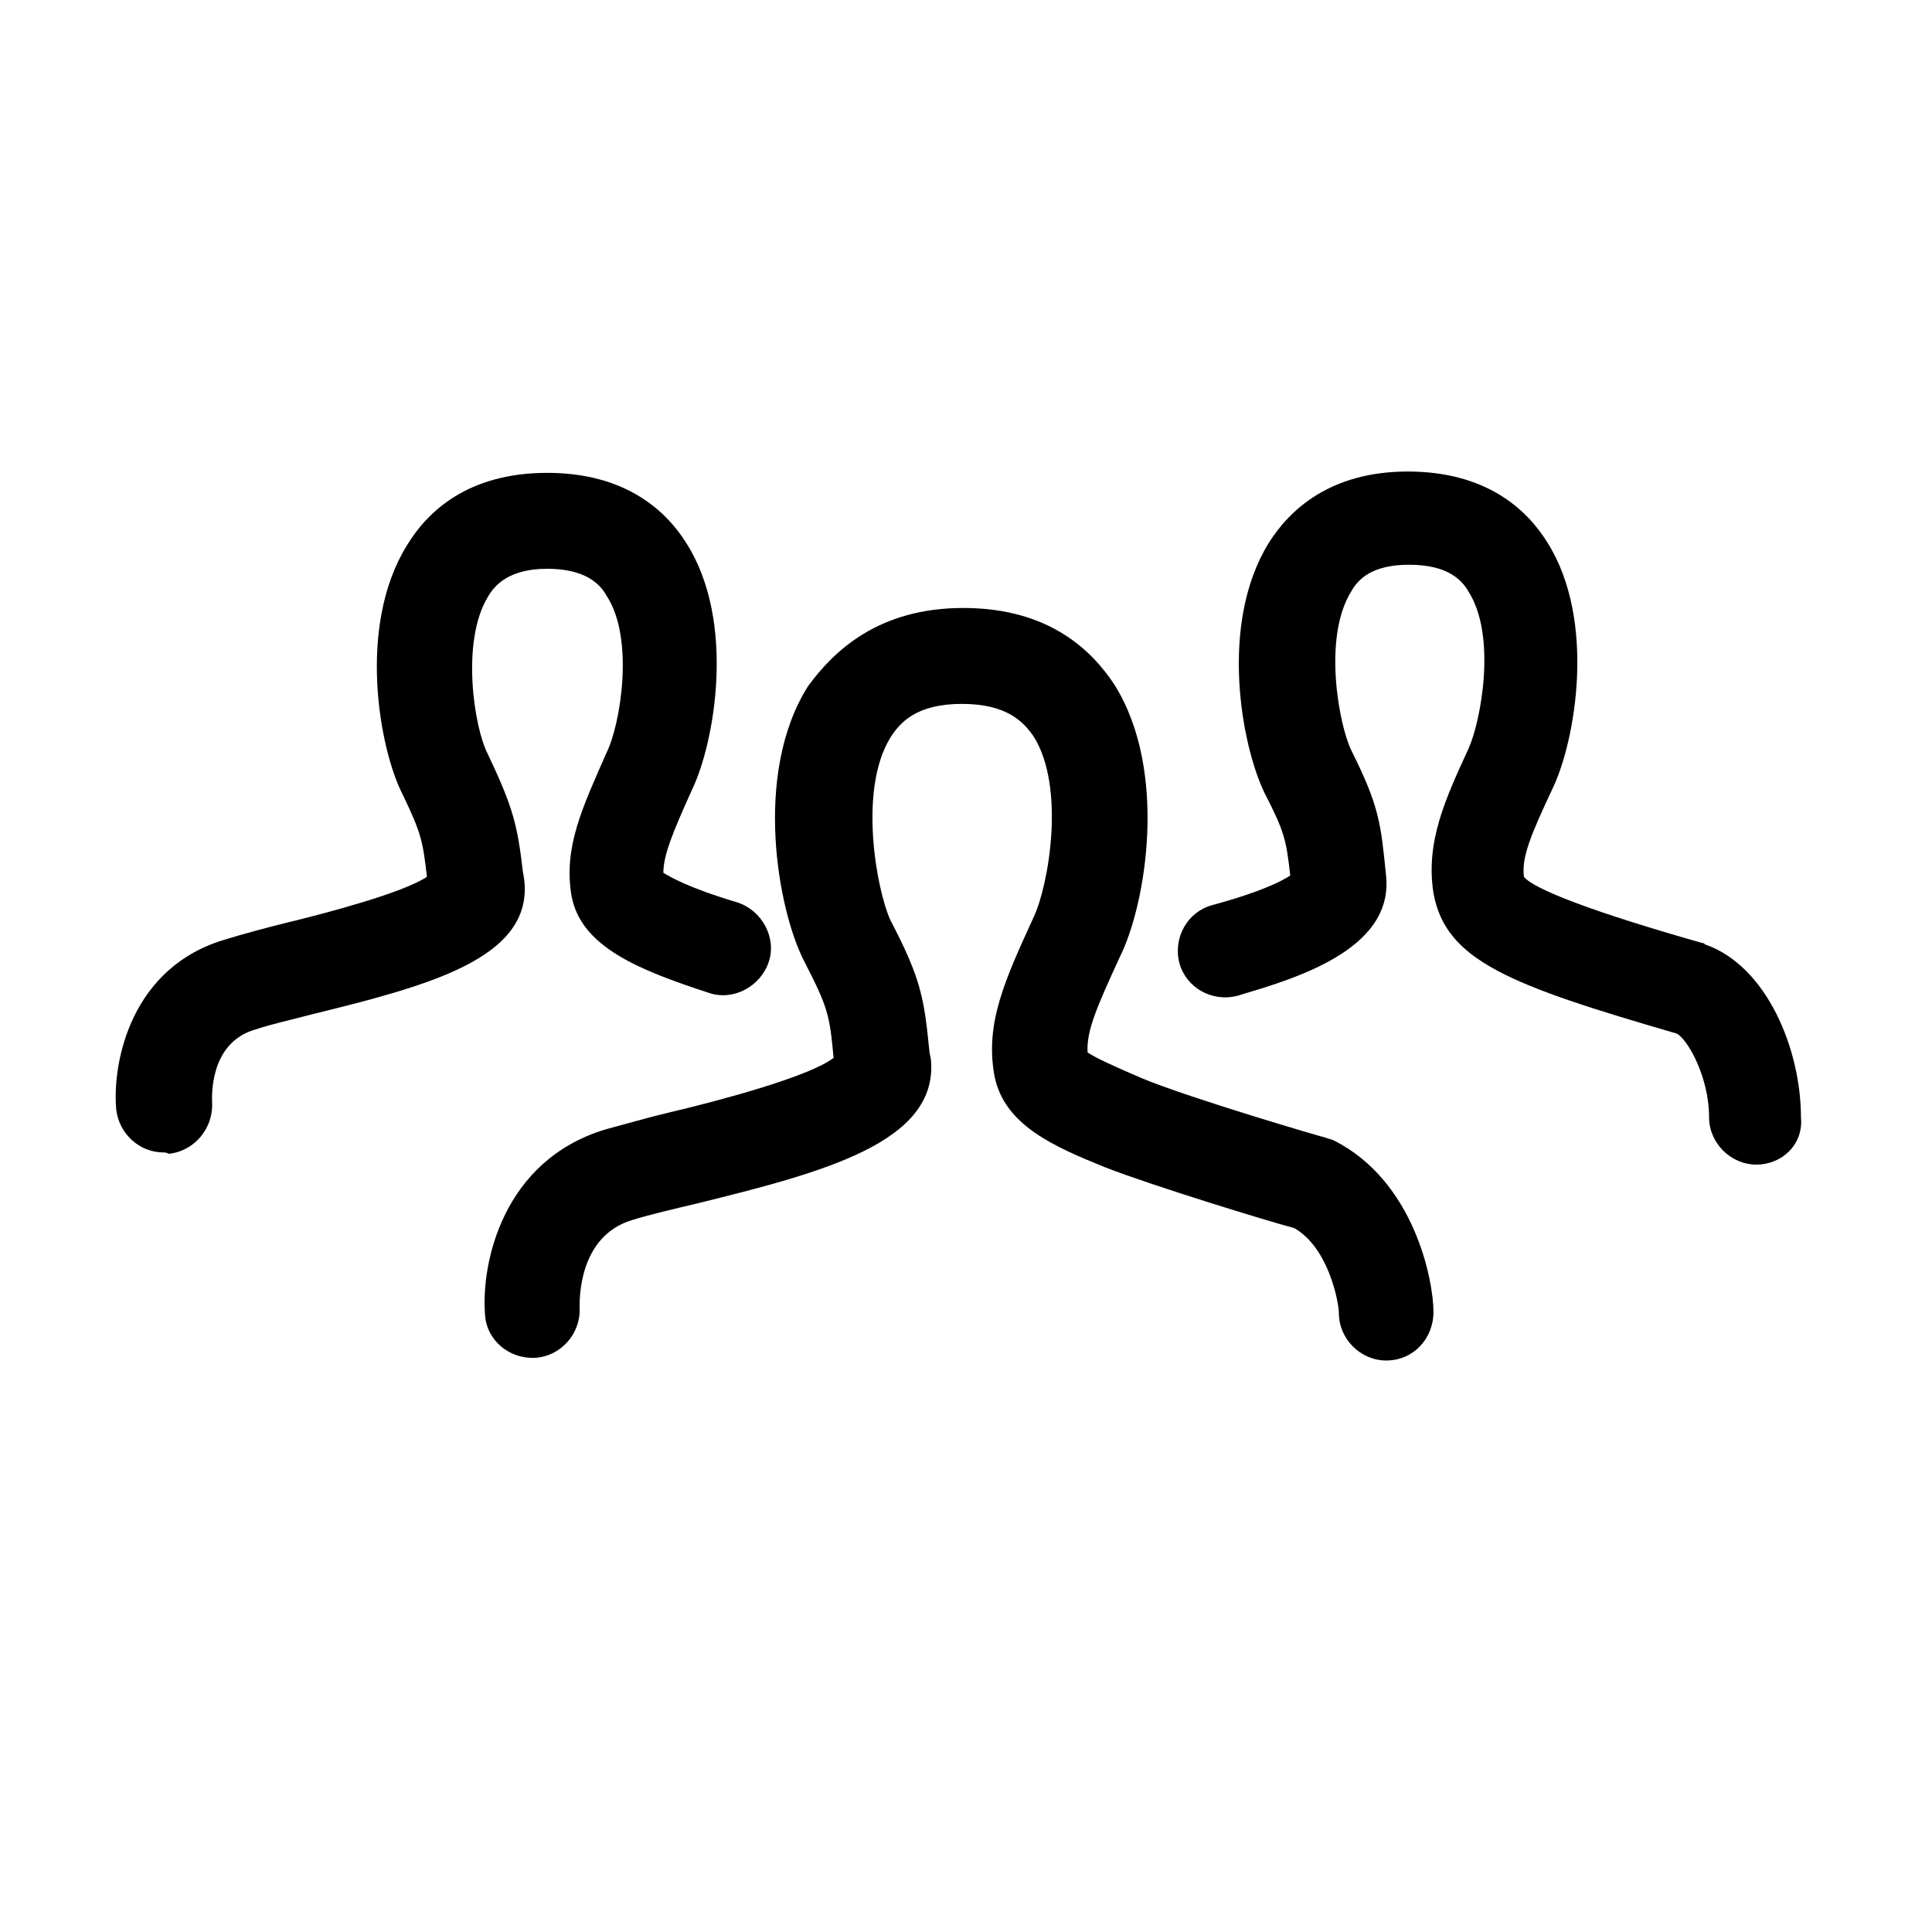 <?xml version="1.0" encoding="utf-8"?>
<!-- Generator: Adobe Illustrator 21.0.0, SVG Export Plug-In . SVG Version: 6.00 Build 0)  -->
<svg version="1.1" id="users" xmlns="http://www.w3.org/2000/svg" xmlns:xlink="http://www.w3.org/1999/xlink" x="0px" y="0px"
	 viewBox="0 0 143 143" style="enable-background:new 0 0 143 143;" xml:space="preserve">
<path d="M102.6,100.7c-1.9,0-3.5-1.6-3.5-3.5c0-0.7-0.7-4.8-3.3-6.3c-1.9-0.5-10.4-3.1-14-4.5c-3.7-1.5-7.5-3.1-8.2-6.8
	c-0.7-3.9,0.8-7.1,2.9-11.7c1.1-2.3,2.4-9.6,0-13.4c-0.7-1-1.9-2.4-5.3-2.4s-4.6,1.4-5.3,2.5c-2.4,3.9-1,11.3,0,13.5
	c2.3,4.4,2.5,5.8,2.9,9.8l0.1,0.5c0.6,6.2-8.1,8.4-17.4,10.7c-1.7,0.4-3.4,0.8-4.7,1.2c-4,1.2-3.9,5.9-3.9,6.5
	c0.1,1.9-1.4,3.6-3.3,3.7c-1.9,0.1-3.6-1.3-3.7-3.2c-0.3-3.8,1.3-11.4,8.9-13.7c1.5-0.4,3.2-0.9,4.9-1.3c3.4-0.8,10.2-2.6,12-4
	c-0.3-3.2-0.4-3.7-2.2-7.2c-1.9-3.7-3.8-13.8,0.3-20.3C61.7,48.2,65,45,71.3,45s9.5,3.1,11.2,5.7c4,6.4,2.3,16.3,0.4,20.1
	c-1.7,3.7-2.5,5.5-2.4,7.1c0.6,0.4,1.9,1,4,1.9c3.6,1.5,13.5,4.4,13.6,4.4c0.2,0.1,0.4,0.1,0.6,0.2c6,3,7.4,10.4,7.4,12.7
	C106.1,99.1,104.6,100.7,102.6,100.7z M80.6,78.4L80.6,78.4L80.6,78.4z"/>
<path d="M12.1,85.3c-1.8,0-3.3-1.4-3.5-3.2c-0.3-3.5,1.1-10.6,8.2-12.6c1.3-0.4,2.8-0.8,4.4-1.2c2.9-0.7,8.6-2.2,10.4-3.4
	c-0.3-2.6-0.4-3.2-1.8-6.1c-1.7-3.3-3.4-12.4,0.3-18.4c1.5-2.5,4.5-5.4,10.4-5.4c5.8,0,8.8,2.8,10.3,5.2c3.7,5.8,2.1,14.8,0.4,18.3
	c-1.4,3.1-2.1,4.8-2.1,6.1c0.5,0.3,1.8,1.1,5.5,2.2c1.8,0.6,2.9,2.6,2.3,4.4s-2.6,2.9-4.4,2.3c-5.2-1.7-9.5-3.4-10.2-7.2
	c-0.6-3.6,0.8-6.5,2.6-10.6c1-2,2.1-8.4,0-11.6c-0.5-0.9-1.6-2-4.4-2c-2.8,0-3.9,1.2-4.4,2.1c-2,3.3-1,9.7,0,11.6
	c1.9,4,2.2,5.3,2.6,8.7l0.1,0.6c0.7,5.9-7.3,7.9-15.8,10c-1.5,0.4-2.9,0.7-4.1,1.1c-3.5,1-3.2,5.2-3.2,5.4c0.1,1.9-1.3,3.6-3.2,3.8
	C12.3,85.3,12.2,85.3,12.1,85.3z M31.7,65.8L31.7,65.8L31.7,65.8z"/>
<path d="M130,86.2c-1.9,0-3.5-1.6-3.5-3.5c0-3-1.6-5.8-2.4-6.2c-12.4-3.6-17.1-5.4-18-10.4c-0.6-3.8,0.9-7,2.6-10.7
	c0.9-2,2.1-8.3,0-11.6c-0.5-0.9-1.6-2-4.4-2s-3.8,1.1-4.3,2c-2.1,3.4-0.9,9.8,0,11.7c2.1,4.2,2.2,5.4,2.6,9.4c0.5,5.5-7,7.6-11,8.8
	c-1.9,0.5-3.8-0.6-4.3-2.4c-0.5-1.9,0.6-3.8,2.4-4.3c3.7-1,5.2-1.8,5.8-2.2c-0.3-2.6-0.4-3.2-1.9-6.1c-1.7-3.5-3.4-12.5,0.3-18.5
	c1.5-2.4,4.5-5.3,10.3-5.3s8.8,2.8,10.3,5.2c3.7,5.8,2.1,14.8,0.4,18.3c-1.6,3.4-2.3,5.1-2.1,6.5c0.7,0.9,5.1,2.6,13.2,4.9
	c0.1,0,0.1,0,0.2,0.1c4.6,1.6,7.1,7.8,7.1,12.8C133.5,84.7,131.9,86.2,130,86.2z"/>
</svg>
